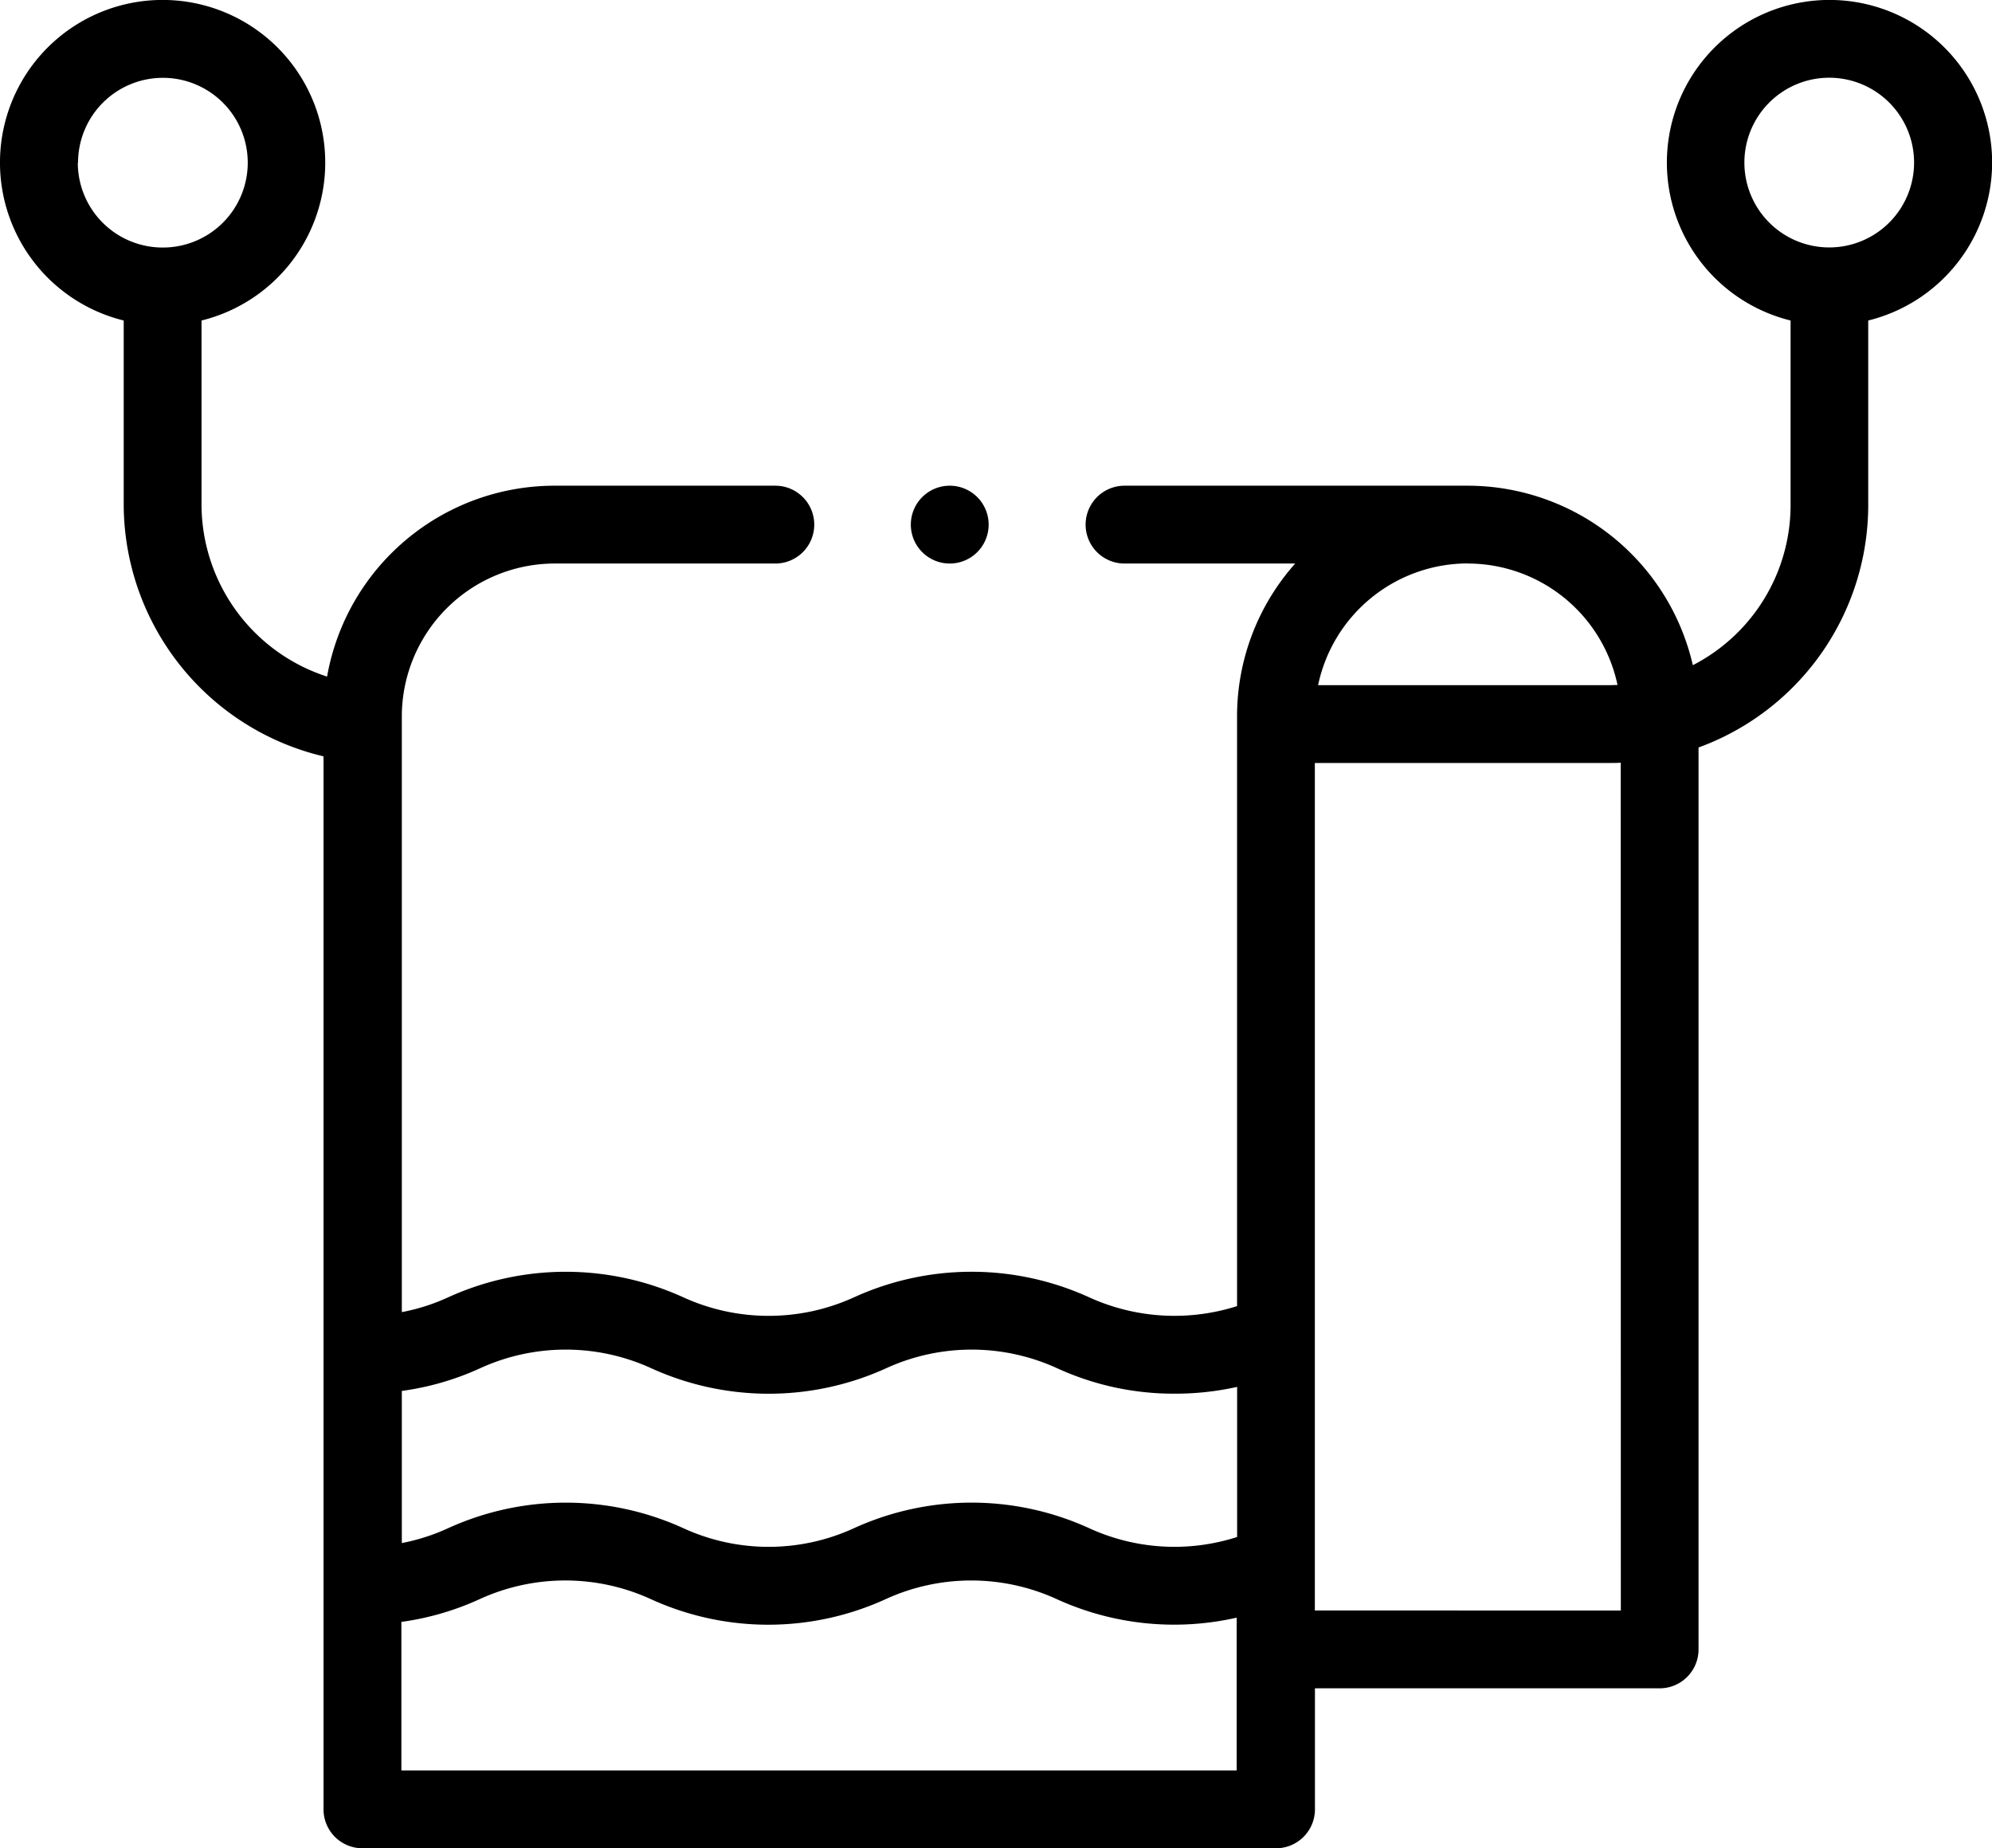 <svg xmlns="http://www.w3.org/2000/svg" width="58.696" height="54.454" viewBox="0 0 58.696 54.454"><path d="M58.7,23.293a4.792,4.792,0,1,0-5.939,4.65v5.441a5.306,5.306,0,0,1-2.88,4.714,6.81,6.81,0,0,0-6.629-5.288H33.135a1.146,1.146,0,1,0,0,2.293h5.029a6.77,6.77,0,0,0-1.713,4.506V56.981a6.068,6.068,0,0,1-4.356-.258h0a8.346,8.346,0,0,0-6.933,0h0a6.061,6.061,0,0,1-5.025,0h0a8.354,8.354,0,0,0-6.934,0h0a5.889,5.889,0,0,1-1.363.435V39.609a4.51,4.51,0,0,1,4.5-4.506h6.506a1.146,1.146,0,1,0,0-2.293H16.332a6.808,6.808,0,0,0-6.694,5.624,5.34,5.34,0,0,1-3.7-5.05V27.943a4.792,4.792,0,1,0-2.293,0v5.441a7.649,7.649,0,0,0,5.888,7.4V71.808a1.146,1.146,0,0,0,1.146,1.146H37.6a1.146,1.146,0,0,0,1.146-1.146V68.242H48.9A1.146,1.146,0,0,0,50.049,67.1V40.523a7.608,7.608,0,0,0,5-7.138V27.943A4.8,4.8,0,0,0,58.7,23.293Zm-56.4,0a2.5,2.5,0,1,1,2.5,2.5A2.5,2.5,0,0,1,2.293,23.293ZM36.451,70.661H11.827V66.285a8.212,8.212,0,0,0,2.314-.674l0,0a6.061,6.061,0,0,1,5.03,0h0a8.321,8.321,0,0,0,6.934,0h0a6.053,6.053,0,0,1,5.026,0h0a8.328,8.328,0,0,0,5.309.549v4.5Zm0-6.877a6.028,6.028,0,0,1-4.356-.259h0a8.346,8.346,0,0,0-6.933,0h0a6.028,6.028,0,0,1-5.025,0h0a8.354,8.354,0,0,0-6.934,0h0a5.937,5.937,0,0,1-1.363.437V59.48a8.174,8.174,0,0,0,2.314-.671l0,0a6.061,6.061,0,0,1,5.03,0h0a8.353,8.353,0,0,0,6.934,0h0a6.054,6.054,0,0,1,5.026,0h0a8.237,8.237,0,0,0,3.466.752,8.348,8.348,0,0,0,1.843-.2v4.428Zm6.8-28.681a4.515,4.515,0,0,1,4.411,3.578c-.068,0-.135.005-.2.005H38.839A4.512,4.512,0,0,1,43.248,35.1Zm4.508,30.846H38.743V40.979h8.713c.1,0,.2,0,.3-.008ZM53.9,25.79a2.5,2.5,0,1,1,2.5-2.5A2.5,2.5,0,0,1,53.9,25.79Z" transform="translate(0 -18.5)"/><path d="M235.243,145.621a1.146,1.146,0,0,0,0-2.293h0a1.146,1.146,0,0,0,0,2.293Z" transform="translate(-207.258 -129.018)"/></svg>